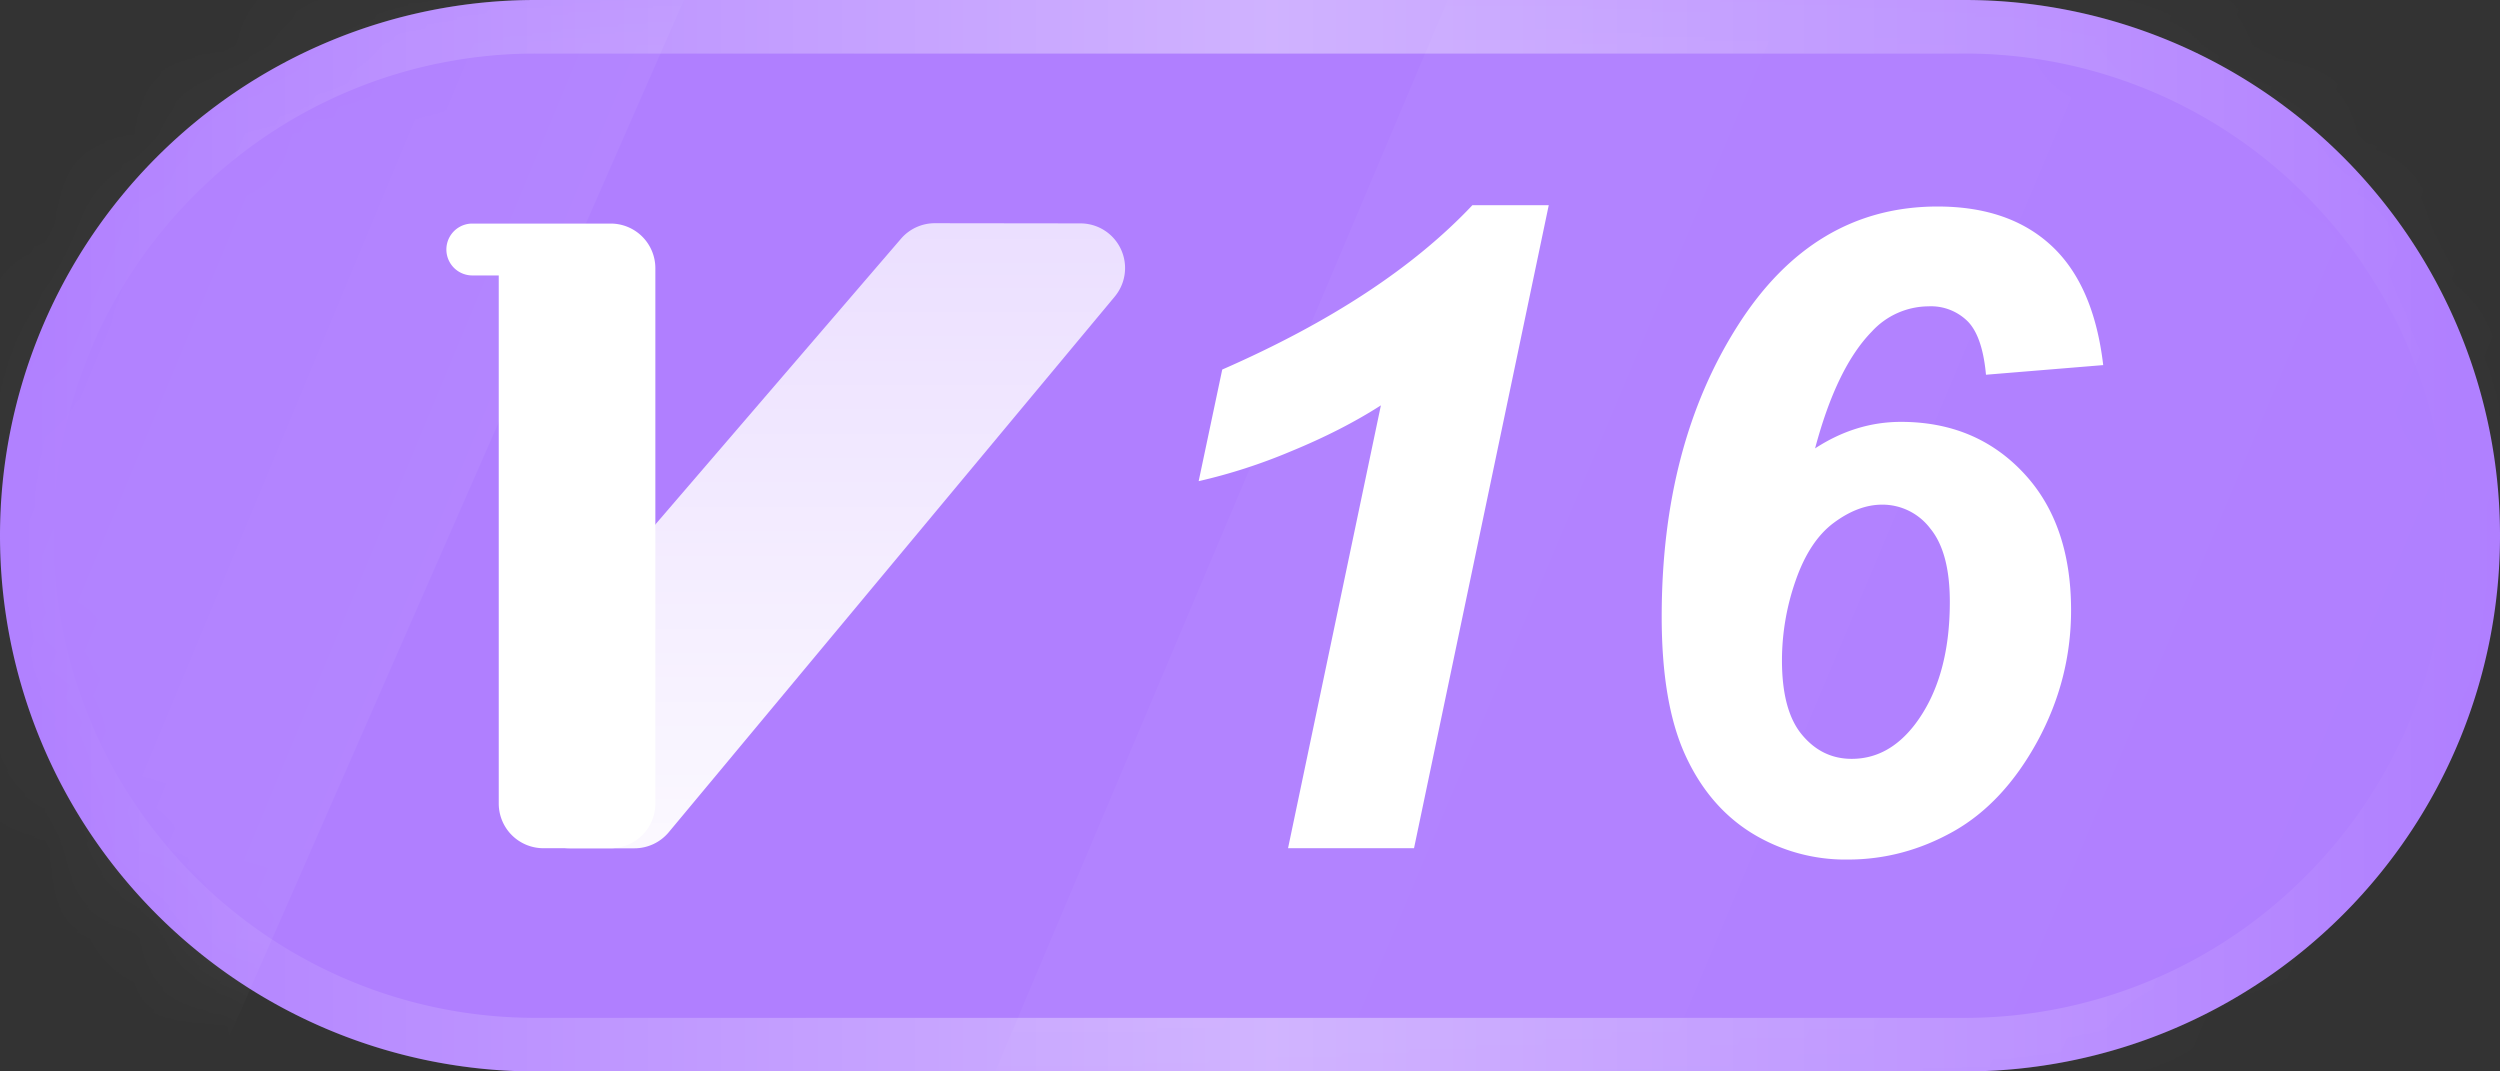<svg xmlns="http://www.w3.org/2000/svg" xmlns:xlink="http://www.w3.org/1999/xlink" width="28" height="12" viewBox="0 0 28 12"><rect x="0" y="0" width="28" height="12" fill="#333333" stroke="none"/><title>16</title><defs><path id="a" d="M6 0h16a6 6 0 1 1 0 12H6A6 6 0 1 1 6 0z"/><linearGradient id="c" x1="0%" x2="100%" y1="50%" y2="50%"><stop offset="0%" stop-color="#FFF" stop-opacity="0"/><stop offset="50.903%" stop-color="#FFF" stop-opacity=".4"/><stop offset="100%" stop-color="#FFF" stop-opacity="0"/></linearGradient><path id="b" d="M6 0h16a6 6 0 1 1 0 12H6A6 6 0 1 1 6 0z"/><linearGradient id="d" x1="84.43%" x2="33.446%" y1="44.538%" y2="24.64%"><stop offset="0%" stop-color="#FFF" stop-opacity=".3"/><stop offset="100%" stop-color="#FFF" stop-opacity="0"/></linearGradient><linearGradient id="f" x1="84.43%" x2="33.446%" y1="44.487%" y2="24.404%"><stop offset="0%" stop-color="#FFF" stop-opacity="0"/><stop offset="100%" stop-color="#FFF" stop-opacity=".2"/></linearGradient><linearGradient id="g" x1="50%" x2="50%" y1="0%" y2="100%"><stop offset="0%" stop-color="#FFF" stop-opacity=".75"/><stop offset="100%" stop-color="#FFF" stop-opacity=".951"/></linearGradient></defs><g fill="none" fill-rule="evenodd"><g><use fill="#B07FFF" xlink:href="#a"/><mask id="e" fill="#fff"><use xlink:href="#b"/></mask><path stroke="url(#c)" stroke-width=".6" d="M22 .3H6a5.682 5.682 0 0 0-4.03 1.67A5.682 5.682 0 0 0 .3 6c0 1.574.638 2.999 1.67 4.03A5.682 5.682 0 0 0 6 11.7h16a5.682 5.682 0 0 0 4.03-1.67A5.682 5.682 0 0 0 27.7 6a5.682 5.682 0 0 0-1.67-4.03A5.682 5.682 0 0 0 22 .3z"/><path fill="url(#d)" style="mix-blend-mode:overlay" d="M8.713-2.4L2.191 12.47H-7.2L-.891-2.4z" mask="url(#e)" opacity=".4"/><path fill="url(#f)" style="mix-blend-mode:overlay" d="M33.165-3.6l-10.479 24H7.6l10.135-24z" mask="url(#e)" opacity=".4"/></g><path fill="#FFF" fill-rule="nonzero" d="M13.425 5.389l.264-1.25c1.207-.528 2.142-1.141 2.802-1.841h.855L15.837 9.5h-1.411l1.04-4.96c-.293.188-.63.36-1.013.517a6.23 6.23 0 0 1-1.028.332zm10.132-1.3l-1.314.108c-.026-.283-.093-.482-.202-.595a.583.583 0 0 0-.442-.171.867.867 0 0 0-.635.283c-.264.27-.475.706-.635 1.308.303-.198.624-.297.962-.297.554 0 1.01.188 1.367.566.358.378.538.892.538 1.543 0 .518-.126 1.007-.376 1.467-.251.46-.564.797-.938 1.009-.374.211-.77.317-1.186.317a2 2 0 0 1-1.082-.3c-.32-.2-.568-.493-.742-.877-.174-.384-.261-.898-.261-1.543 0-1.28.283-2.365.85-3.257.566-.892 1.313-1.337 2.24-1.337.534 0 .959.146 1.275.439.316.293.51.739.58 1.338zm-3.599 3.307c0 .377.075.655.225.834.15.18.335.269.556.269.274 0 .508-.127.704-.38.263-.343.395-.802.395-1.378 0-.37-.073-.645-.22-.823a.672.672 0 0 0-.537-.266c-.179 0-.36.068-.542.203-.182.135-.324.35-.427.645a2.708 2.708 0 0 0-.154.896z"/><g fill-rule="nonzero"><path fill="url(#g)" d="M7.101.002L5.471 0a.5.5 0 0 0-.38.174l-2.751 3.2L.933 6.283a.5.5 0 0 0 .45.718h.723a.5.5 0 0 0 .384-.18L7.485.822A.5.5 0 0 0 7.1.002z" transform="translate(5 2.5)"/><path fill="#FFF" d="M7.34 5.875V3.004a.5.5 0 0 0-.5-.5H5.29a.29.29 0 1 0 0 .581h.296V9a.5.5 0 0 0 .5.5h.754a.5.5 0 0 0 .5-.5V5.875z"/></g></g></svg>